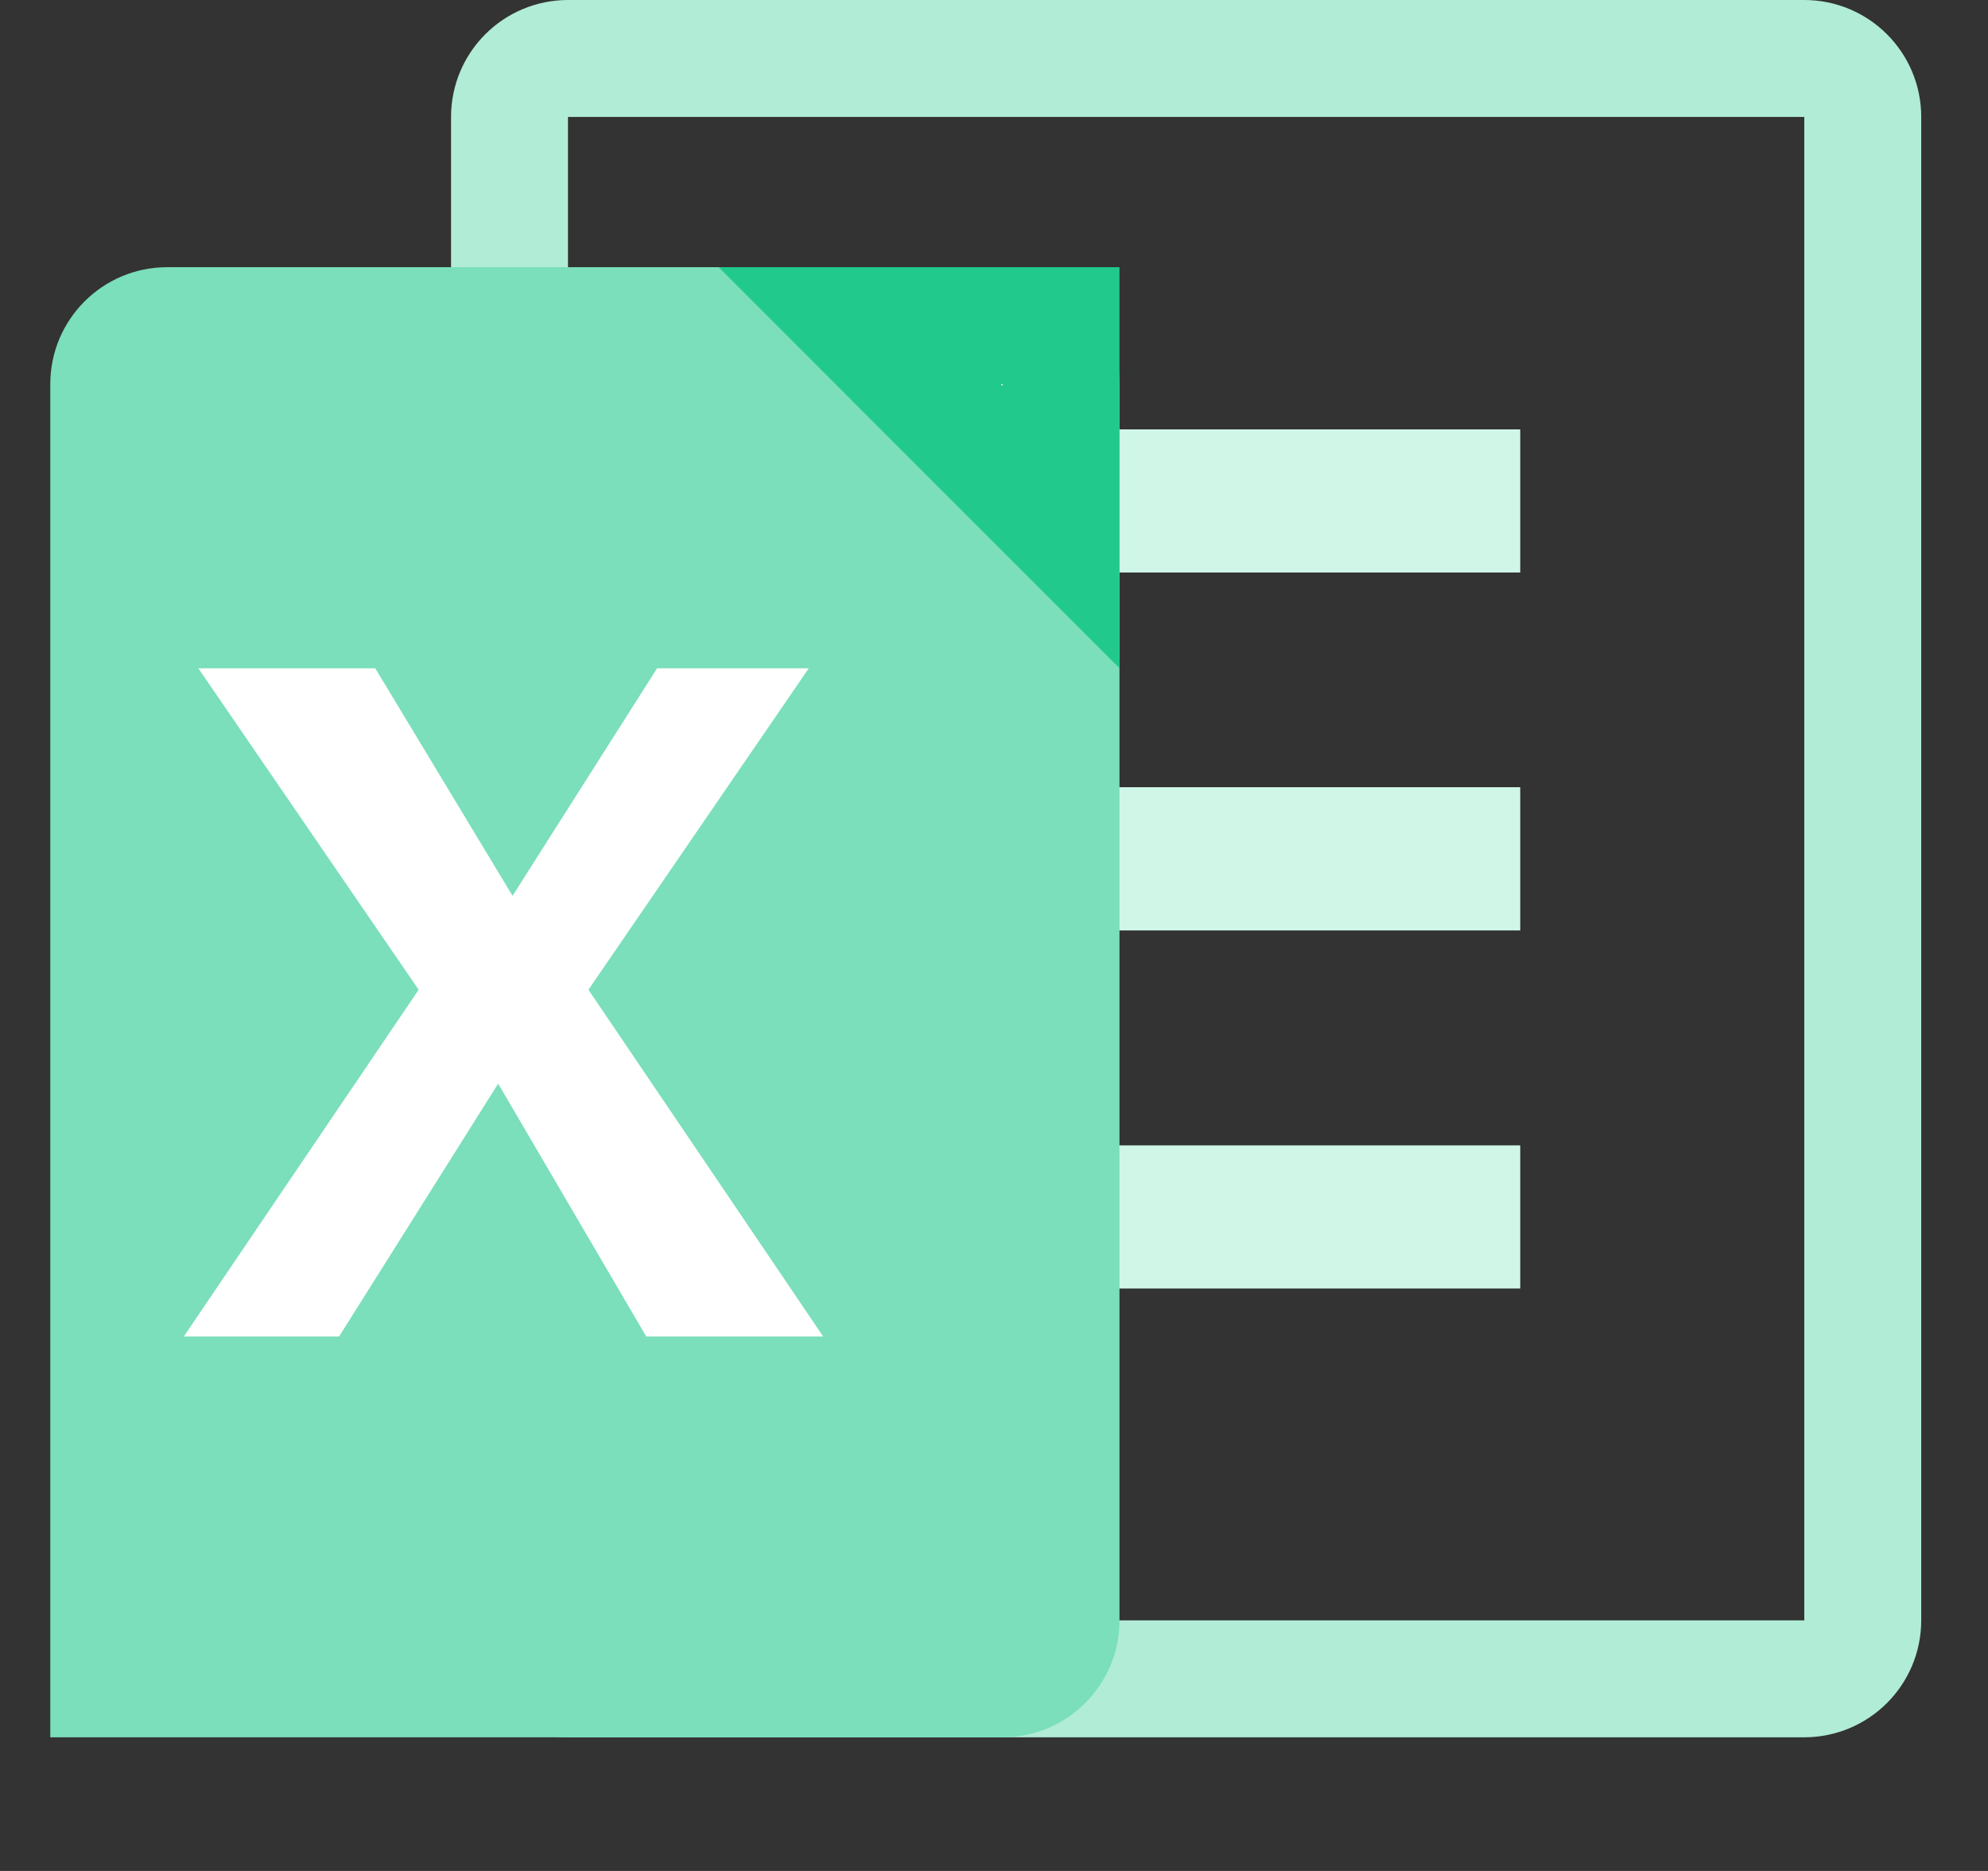 <svg width="17" height="16" viewBox="0 0 17 16" fill="none" xmlns="http://www.w3.org/2000/svg">
<rect x="0" y="0" width="17" height="16" fill="#333333" stroke="none"/>
<path d="M4.357 1C4.357 0.724 4.581 0.5 4.857 0.5H15.429C15.705 0.5 15.929 0.724 15.929 1V13.857C15.929 14.133 15.705 14.357 15.429 14.357H4.857C4.581 14.357 4.357 14.133 4.357 13.857V1Z" stroke="#B1ECD6"/>
<path fill-rule="evenodd" clip-rule="evenodd" d="M13 4.896H6.143V3.672H13V4.896ZM13 7.957H6.143V6.732H13V7.957ZM6.143 11.019H13V9.795H6.143V11.019Z" fill="#D0F6E8"/>
<path d="M0.43 3.285C0.43 2.733 0.877 2.285 1.43 2.285H8.573C9.125 2.285 9.573 2.733 9.573 3.285V13.857C9.573 14.409 9.125 14.857 8.573 14.857H0.43V3.285Z" fill="#7ADFBA"/>
<path d="M8.212 3.646L7.352 2.785H9.073V4.507L8.212 3.646Z" fill="#FDFDFD" stroke="#22C98D"/>
<path d="M4.26 9.267L2.9 11.429H1.572L3.58 8.464L1.696 5.715H3.209L4.383 7.661L5.619 5.715H6.916L5.032 8.464L7.039 11.429H5.526L4.26 9.267Z" fill="white"/>
</svg>
